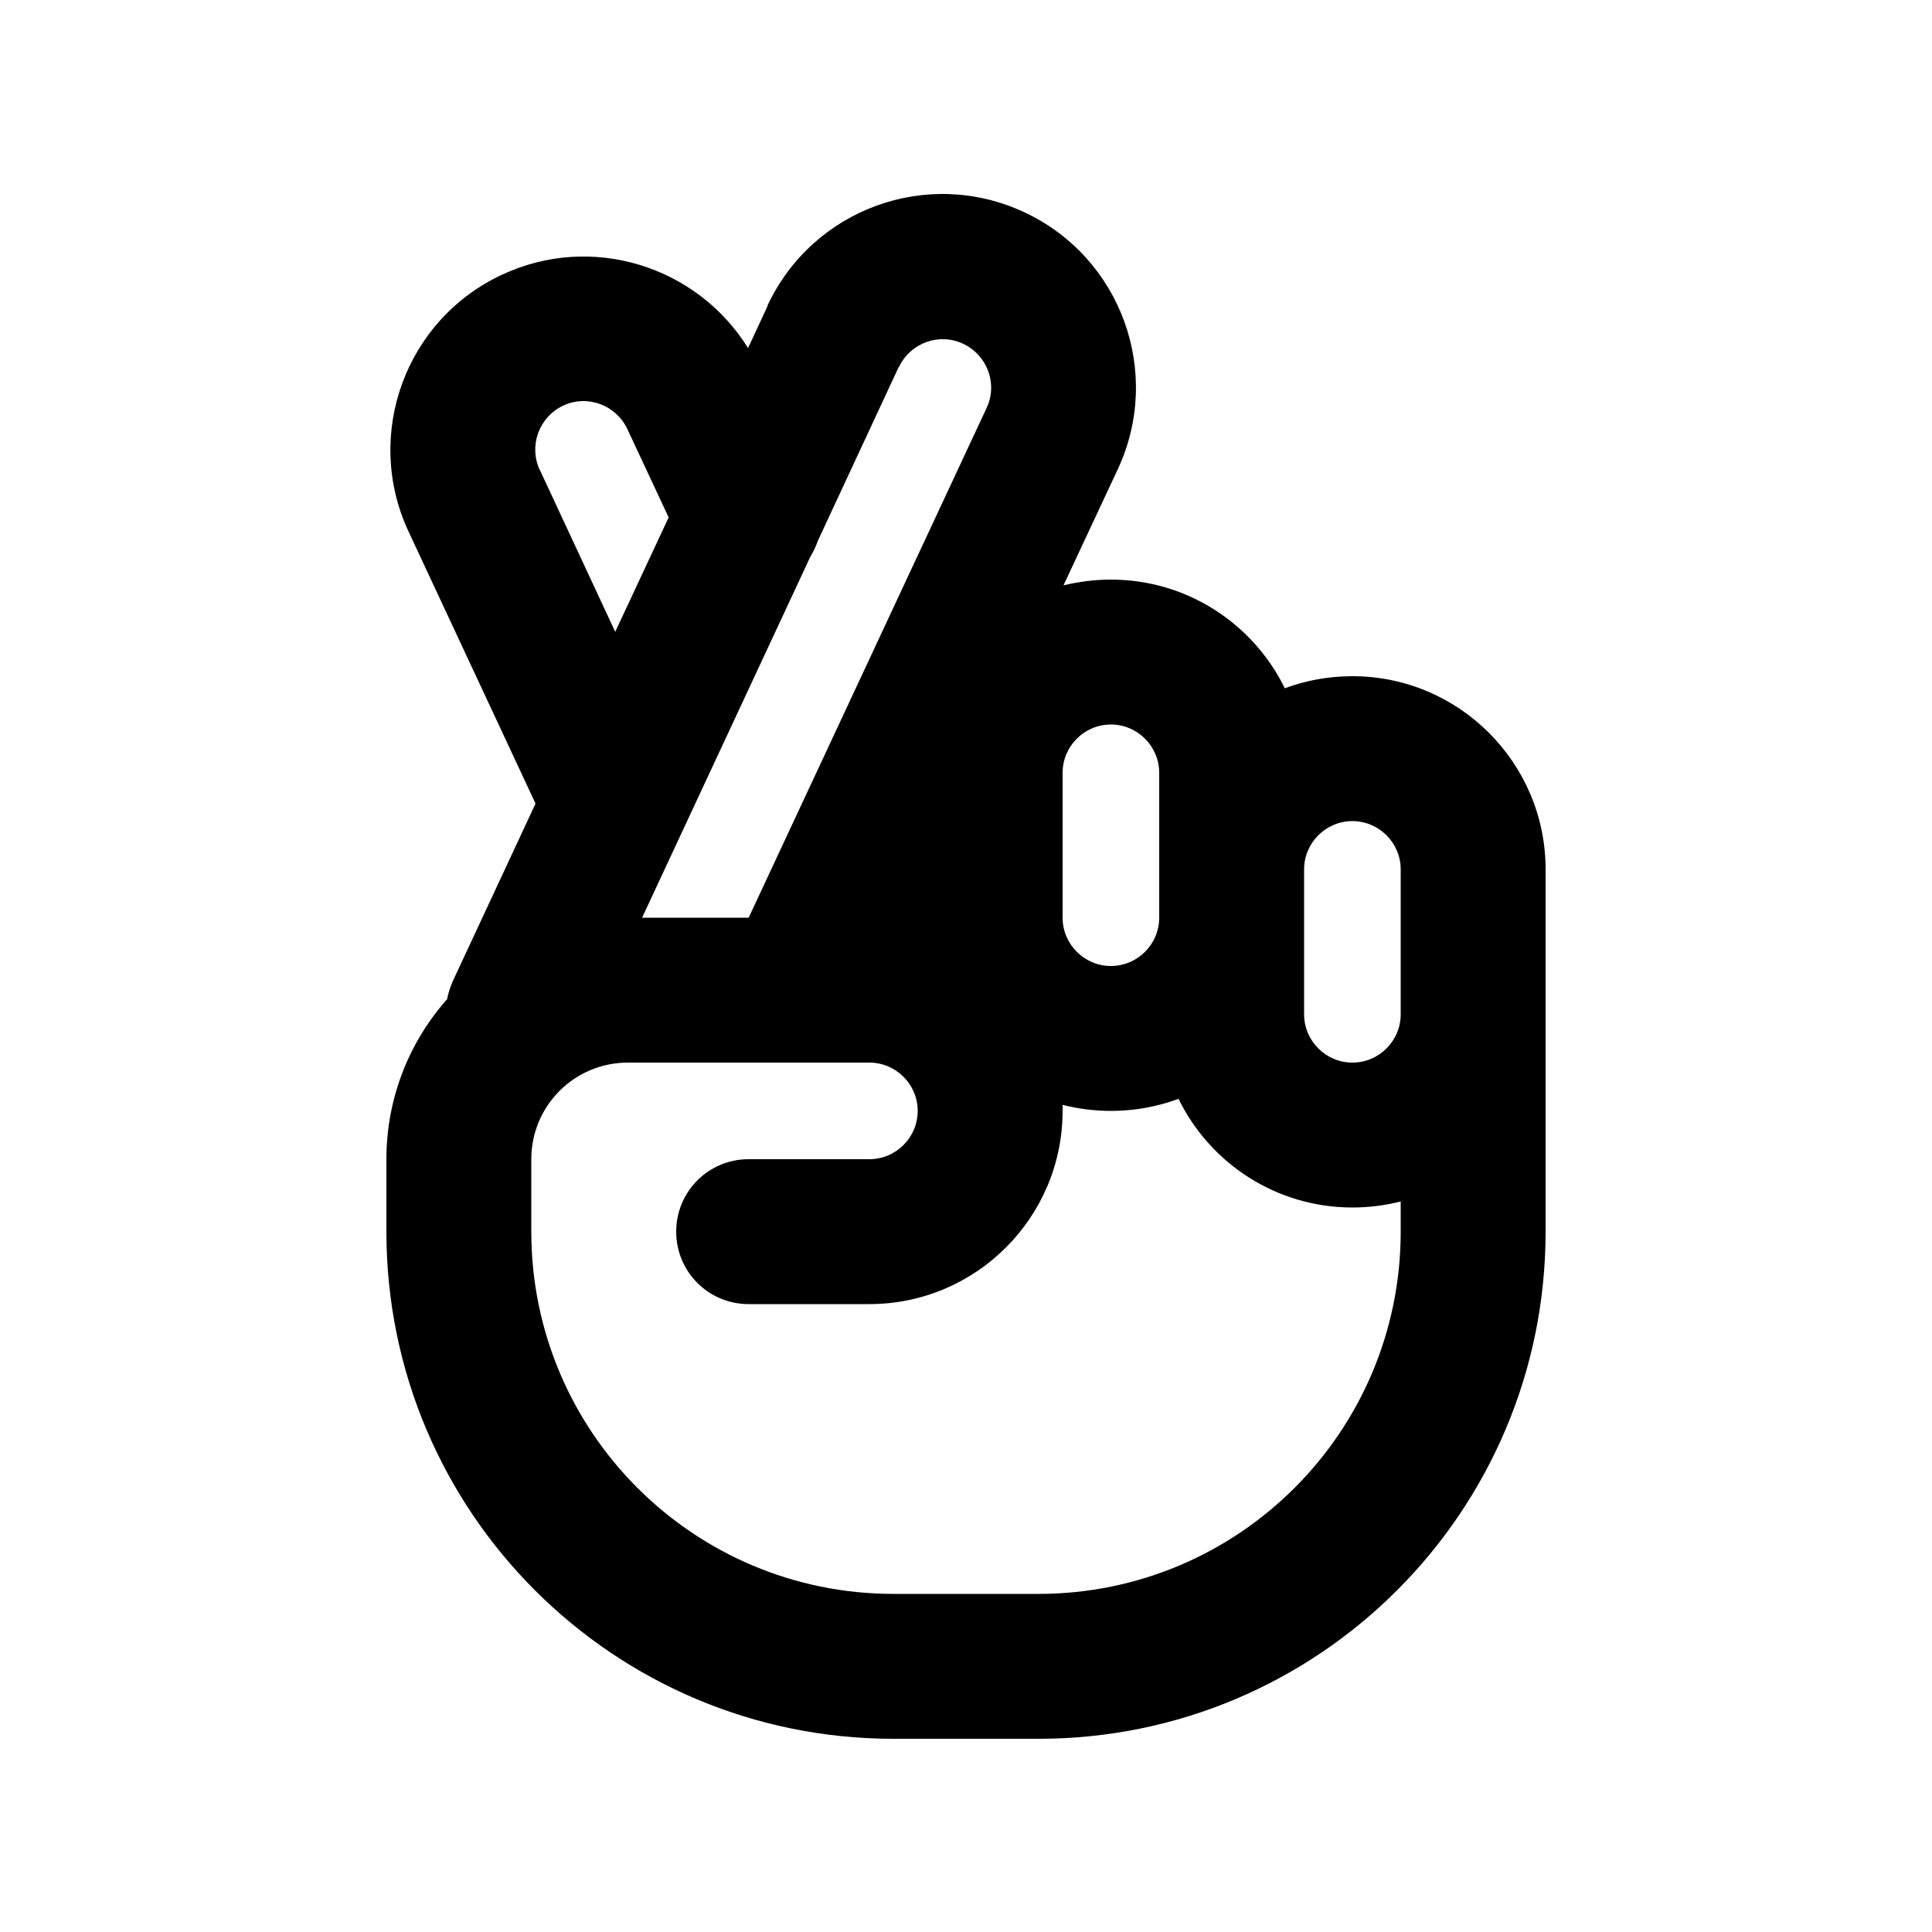 <svg xmlns="http://www.w3.org/2000/svg" viewBox="0 0 640 640"><!--! Font Awesome Pro 7.1.0 by @fontawesome - https://fontawesome.com License - https://fontawesome.com/license (Commercial License) Copyright 2025 Fonticons, Inc. --><path fill="currentColor" d="M297.8 121.6C301.5 113.6 311.1 110.1 319.1 113.9C327.1 117.7 330.6 127.2 326.8 135.2L248 304L212.7 304L268.4 184.5C269.4 182.8 270.3 181 270.9 179.2L297.7 121.6zM254.3 101.3L247.8 115.3C230.9 88.1 196 77.1 166.3 91C134.3 105.9 120.4 144 135.3 176L177.4 266.2L150 325C149.1 327 148.5 329 148.1 331C135.6 345.1 128 363.7 128 384L128 408C128 500.8 203.2 576 296 576L344 576C436.8 576 512 500.8 512 408L512 288C512 252.7 483.3 224 448 224C440.1 224 432.6 225.4 425.6 228C415.2 206.7 393.3 192 368 192C362.6 192 357.3 192.7 352.3 193.9L370.3 155.4C385.2 123.4 371.4 85.3 339.3 70.3C307.2 55.3 269.2 69.2 254.2 101.3zM178.8 155.7C175.1 147.7 178.5 138.2 186.5 134.4C194.5 130.6 204 134.1 207.8 142.1L221.5 171.4L203.8 209.3L178.8 155.6zM368 240C376.8 240 384 247.2 384 256L384 304C384 312.8 376.8 320 368 320C359.2 320 352 312.8 352 304L352 256C352 247.2 359.2 240 368 240zM368 368C375.9 368 383.4 366.6 390.4 364C400.8 385.3 422.7 400 448 400C453.5 400 458.9 399.3 464 398L464 408C464 474.3 410.3 528 344 528L296 528C229.7 528 176 474.3 176 408L176 384C176 366.3 190.3 352 208 352L288 352C296.8 352 304 359.2 304 368C304 376.8 296.8 384 288 384L248 384C234.7 384 224 394.7 224 408C224 421.3 234.7 432 248 432L288 432C323.3 432 352 403.3 352 368C352 367.3 352 366.6 352 366C357.1 367.3 362.5 368 368 368zM464 320L464 336C464 344.8 456.8 352 448 352C439.2 352 432 344.8 432 336L432 288C432 279.2 439.2 272 448 272C456.8 272 464 279.2 464 288L464 320z"/></svg>